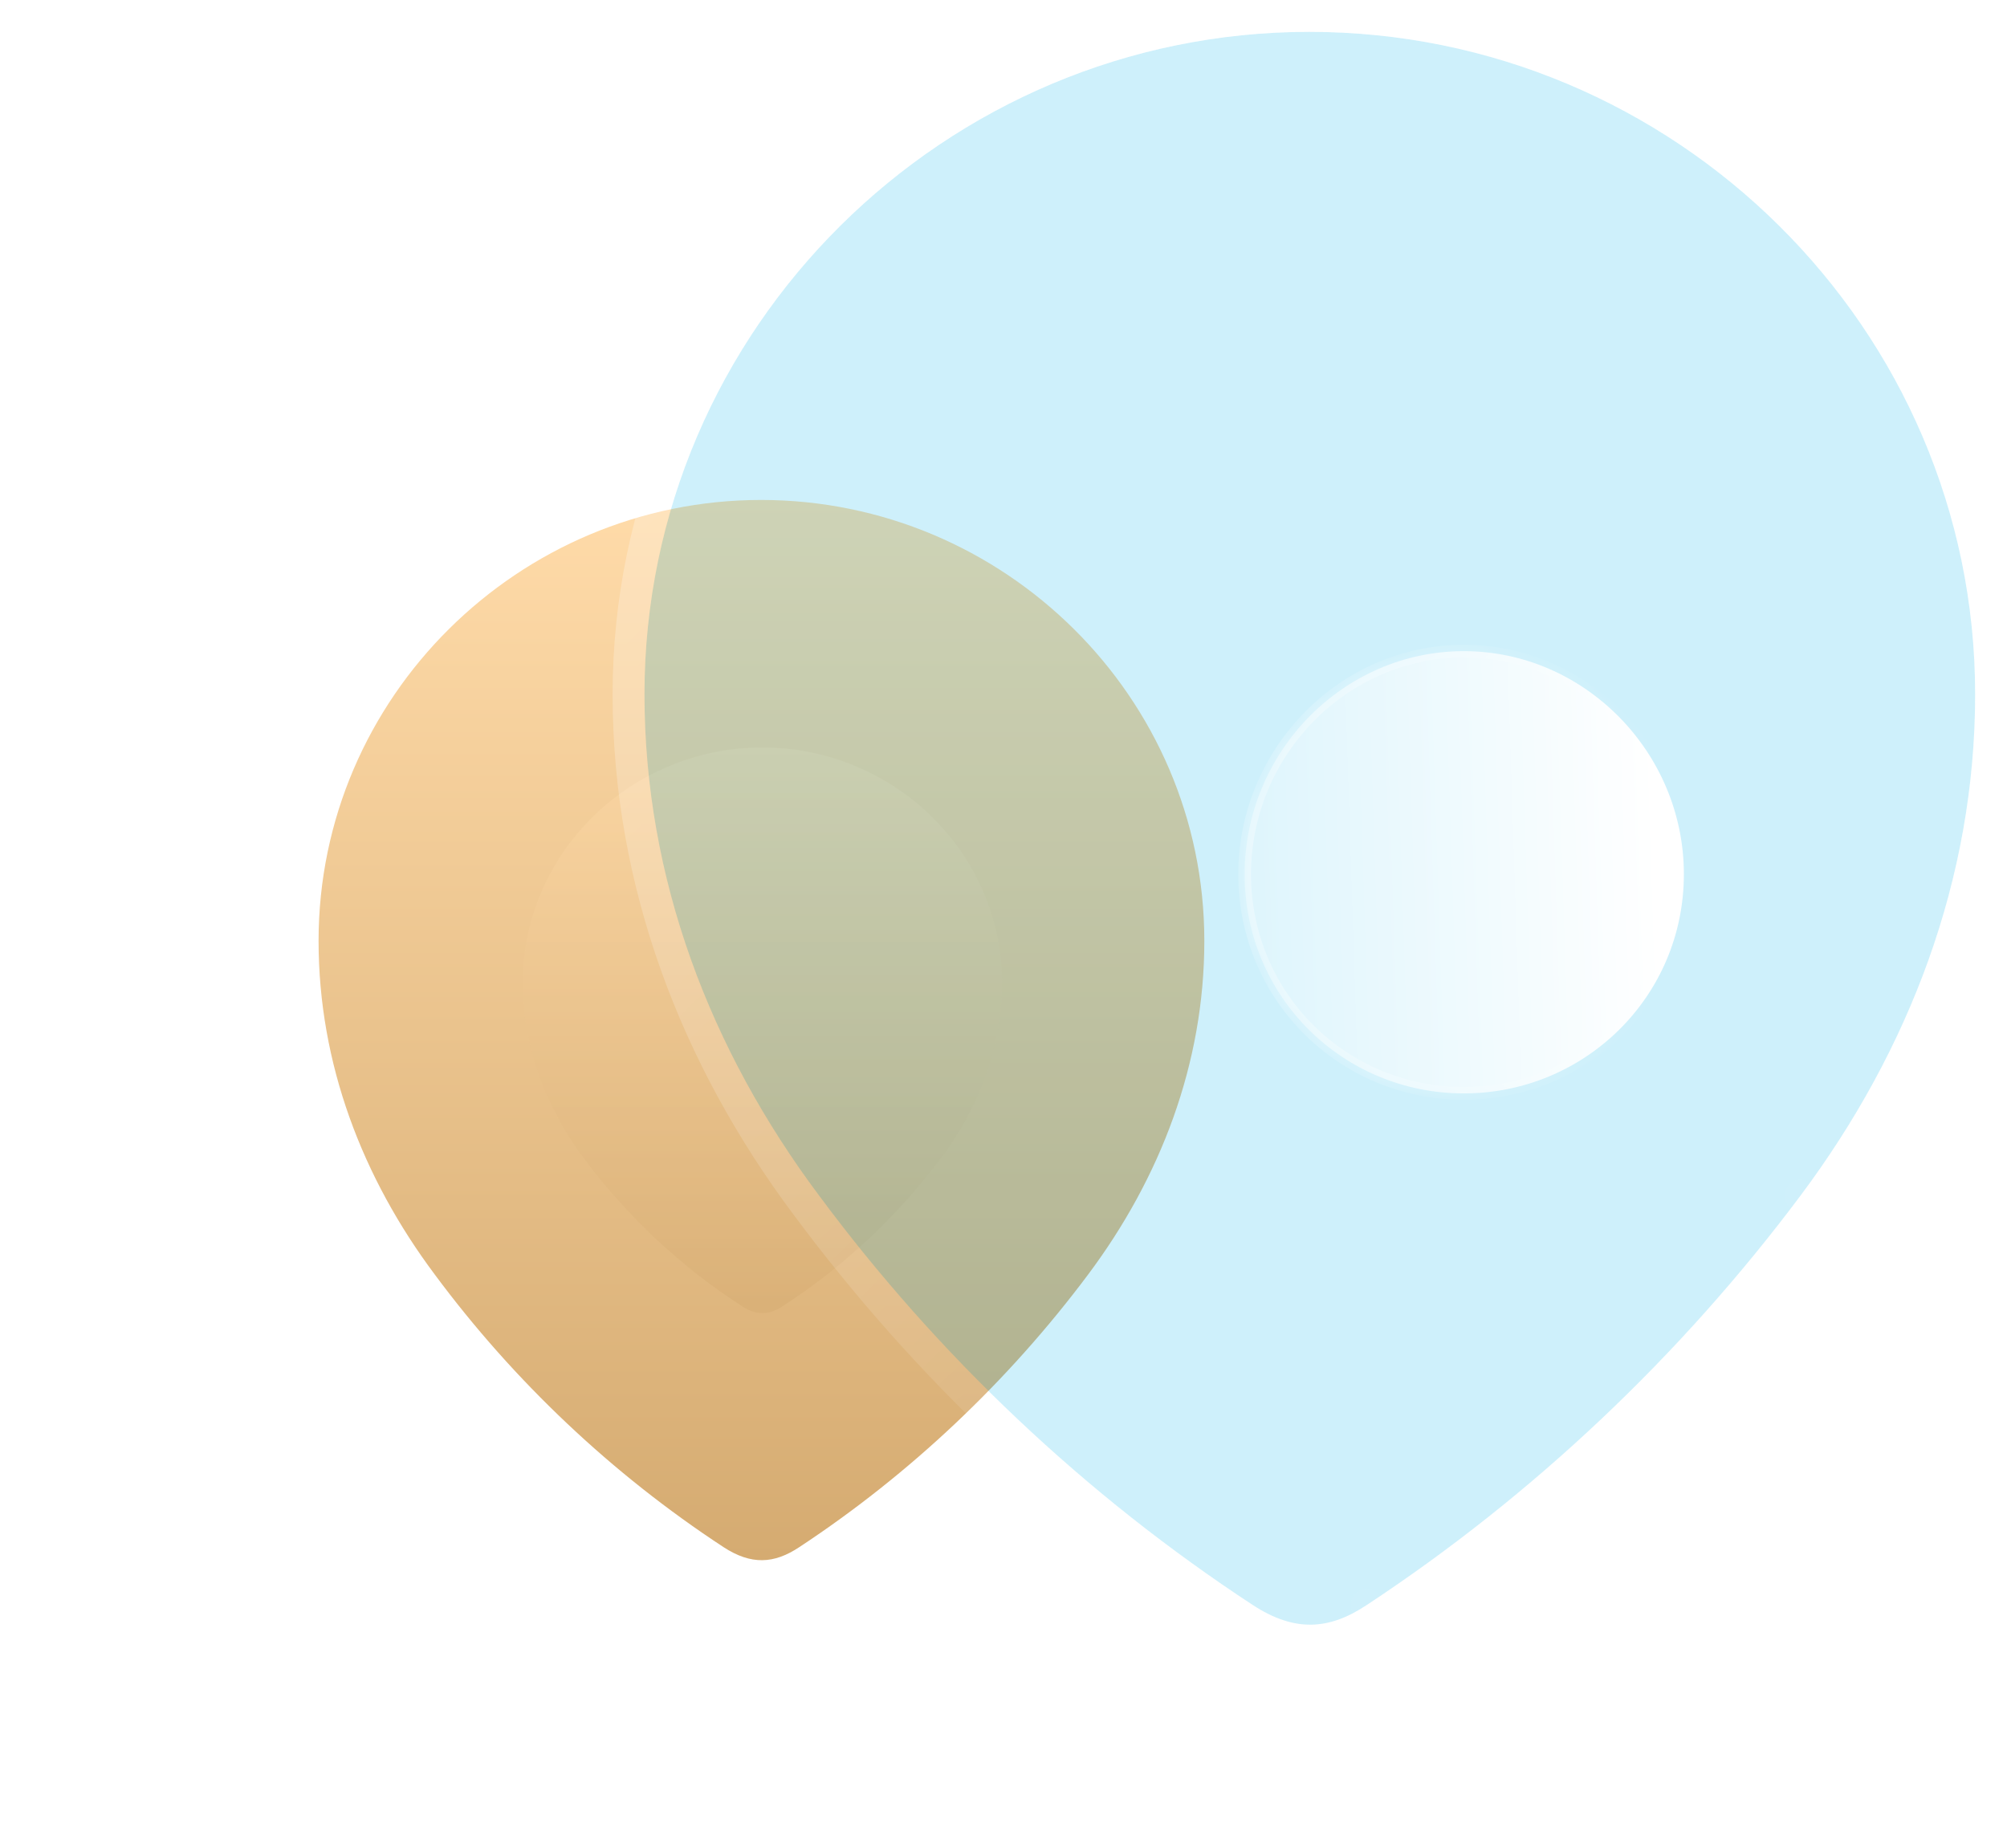 <svg width="63" height="58" viewBox="0 0 63 58" fill="none" xmlns="http://www.w3.org/2000/svg">
<path d="M23.891 15.694C16.287 15.694 10 21.881 10 29.535C10 33.393 11.377 36.974 13.648 40.009C16.13 43.357 19.216 46.274 22.709 48.564C23.581 49.133 24.299 49.093 25.093 48.564C28.567 46.274 31.652 43.357 34.156 40.009C36.425 36.974 37.804 33.393 37.804 29.535C37.804 21.881 31.517 15.694 23.891 15.694Z" fill="url(#paint0_linear_348_1054)"/>
<g opacity="0.5" filter="url(#filter0_f_348_1054)">
<path d="M23.925 23.464C19.811 23.464 16.409 26.765 16.409 30.848C16.409 32.906 17.154 34.816 18.383 36.436C19.726 38.222 21.395 39.778 23.285 40.999C23.757 41.303 24.146 41.282 24.576 40.999C26.455 39.778 28.124 38.222 29.479 36.436C30.707 34.816 31.453 32.906 31.453 30.848C31.453 26.765 28.051 23.464 23.925 23.464Z" fill="url(#paint1_linear_348_1054)"/>
</g>
<g filter="url(#filter1_b_348_1054)">
<path d="M41.099 1C29.674 1 20.23 10.295 20.23 21.794C20.23 27.589 22.298 32.969 25.71 37.529C29.439 42.559 34.075 46.941 39.322 50.381C40.633 51.236 41.711 51.176 42.905 50.381C48.123 46.941 52.758 42.559 56.52 37.529C59.929 32.969 62 27.589 62 21.794C62 10.295 52.555 1 41.099 1Z" fill="#0DB5EB" fill-opacity="0.2"/>
<path d="M43.181 50.798C48.447 47.326 53.125 42.904 56.92 37.828L56.52 37.529L56.92 37.828C60.384 33.195 62.5 27.712 62.5 21.794C62.5 10.015 52.827 0.5 41.099 0.5C29.402 0.5 19.73 10.015 19.73 21.794C19.73 27.712 21.843 33.194 25.309 37.827C29.073 42.904 33.751 47.327 39.048 50.799L39.049 50.8C39.761 51.265 40.455 51.509 41.164 51.5C41.871 51.491 42.532 51.23 43.181 50.798ZM43.181 50.798C43.181 50.798 43.18 50.798 43.18 50.798L42.905 50.381L43.182 50.797C43.182 50.797 43.181 50.798 43.181 50.798Z" stroke="url(#paint2_linear_348_1054)" stroke-linecap="round" stroke-linejoin="round"/>
</g>
<g filter="url(#filter2_bd_348_1054)">
<mask id="path-5-inside-1_348_1054" fill="white">
<path d="M40.947 29.323C37.159 29.323 34.069 26.293 34.069 22.44C34.069 18.618 37.159 15.44 40.947 15.44C44.738 15.44 47.857 18.618 47.857 22.44C47.857 26.293 44.738 29.323 40.947 29.323Z"/>
</mask>
<path d="M40.947 29.323C37.159 29.323 34.069 26.293 34.069 22.44C34.069 18.618 37.159 15.44 40.947 15.44C44.738 15.44 47.857 18.618 47.857 22.44C47.857 26.293 44.738 29.323 40.947 29.323Z" fill="url(#paint3_linear_348_1054)"/>
<path d="M40.947 29.122C37.268 29.122 34.269 26.181 34.269 22.44H33.869C33.869 26.404 37.05 29.523 40.947 29.523V29.122ZM34.269 22.44C34.269 18.724 37.273 15.64 40.947 15.64V15.24C37.045 15.24 33.869 18.511 33.869 22.44H34.269ZM40.947 15.64C44.625 15.64 47.657 18.726 47.657 22.44H48.057C48.057 18.51 44.851 15.24 40.947 15.24V15.64ZM47.657 22.44C47.657 26.18 44.63 29.122 40.947 29.122V29.523C44.846 29.523 48.057 26.405 48.057 22.44H47.657Z" fill="url(#paint4_linear_348_1054)" fill-opacity="0.5" mask="url(#path-5-inside-1_348_1054)"/>
</g>
<defs>
<filter id="filter0_f_348_1054" x="0.409" y="7.464" width="47.043" height="49.755" filterUnits="userSpaceOnUse" color-interpolation-filters="sRGB">
<feFlood flood-opacity="0" result="BackgroundImageFix"/>
<feBlend mode="normal" in="SourceGraphic" in2="BackgroundImageFix" result="shape"/>
<feGaussianBlur stdDeviation="8" result="effect1_foregroundBlur_348_1054"/>
</filter>
<filter id="filter1_b_348_1054" x="-4.771" y="-24" width="91.77" height="100" filterUnits="userSpaceOnUse" color-interpolation-filters="sRGB">
<feFlood flood-opacity="0" result="BackgroundImageFix"/>
<feGaussianBlur in="BackgroundImage" stdDeviation="12"/>
<feComposite in2="SourceAlpha" operator="in" result="effect1_backgroundBlur_348_1054"/>
<feBlend mode="normal" in="SourceGraphic" in2="effect1_backgroundBlur_348_1054" result="shape"/>
</filter>
<filter id="filter2_bd_348_1054" x="19.069" y="0.44" width="43.788" height="43.882" filterUnits="userSpaceOnUse" color-interpolation-filters="sRGB">
<feFlood flood-opacity="0" result="BackgroundImageFix"/>
<feGaussianBlur in="BackgroundImage" stdDeviation="7.5"/>
<feComposite in2="SourceAlpha" operator="in" result="effect1_backgroundBlur_348_1054"/>
<feColorMatrix in="SourceAlpha" type="matrix" values="0 0 0 0 0 0 0 0 0 0 0 0 0 0 0 0 0 0 127 0" result="hardAlpha"/>
<feOffset dx="5" dy="5"/>
<feGaussianBlur stdDeviation="5"/>
<feColorMatrix type="matrix" values="0 0 0 0 0.154 0 0 0 0 0.522 0 0 0 0 0.9 0 0 0 0.5 0"/>
<feBlend mode="normal" in2="effect1_backgroundBlur_348_1054" result="effect2_dropShadow_348_1054"/>
<feBlend mode="normal" in="SourceGraphic" in2="effect2_dropShadow_348_1054" result="shape"/>
</filter>
<linearGradient id="paint0_linear_348_1054" x1="23.902" y1="15.694" x2="23.902" y2="48.976" gradientUnits="userSpaceOnUse">
<stop stop-color="#FFDBA9"/>
<stop offset="1" stop-color="#D5AB71"/>
</linearGradient>
<linearGradient id="paint1_linear_348_1054" x1="23.931" y1="23.464" x2="23.931" y2="41.219" gradientUnits="userSpaceOnUse">
<stop stop-color="#FFDBA9"/>
<stop offset="1" stop-color="#D5AB71"/>
</linearGradient>
<linearGradient id="paint2_linear_348_1054" x1="26.879" y1="6.825" x2="59.487" y2="40.564" gradientUnits="userSpaceOnUse">
<stop stop-color="white" stop-opacity="0.25"/>
<stop offset="1" stop-color="white" stop-opacity="0"/>
</linearGradient>
<linearGradient id="paint3_linear_348_1054" x1="46.88" y1="17.947" x2="31.521" y2="18.445" gradientUnits="userSpaceOnUse">
<stop stop-color="white"/>
<stop offset="1" stop-color="white" stop-opacity="0.2"/>
</linearGradient>
<linearGradient id="paint4_linear_348_1054" x1="35.555" y1="20.097" x2="47.263" y2="20.161" gradientUnits="userSpaceOnUse">
<stop stop-color="white"/>
<stop offset="1" stop-color="white" stop-opacity="0"/>
</linearGradient>
</defs>
</svg>
